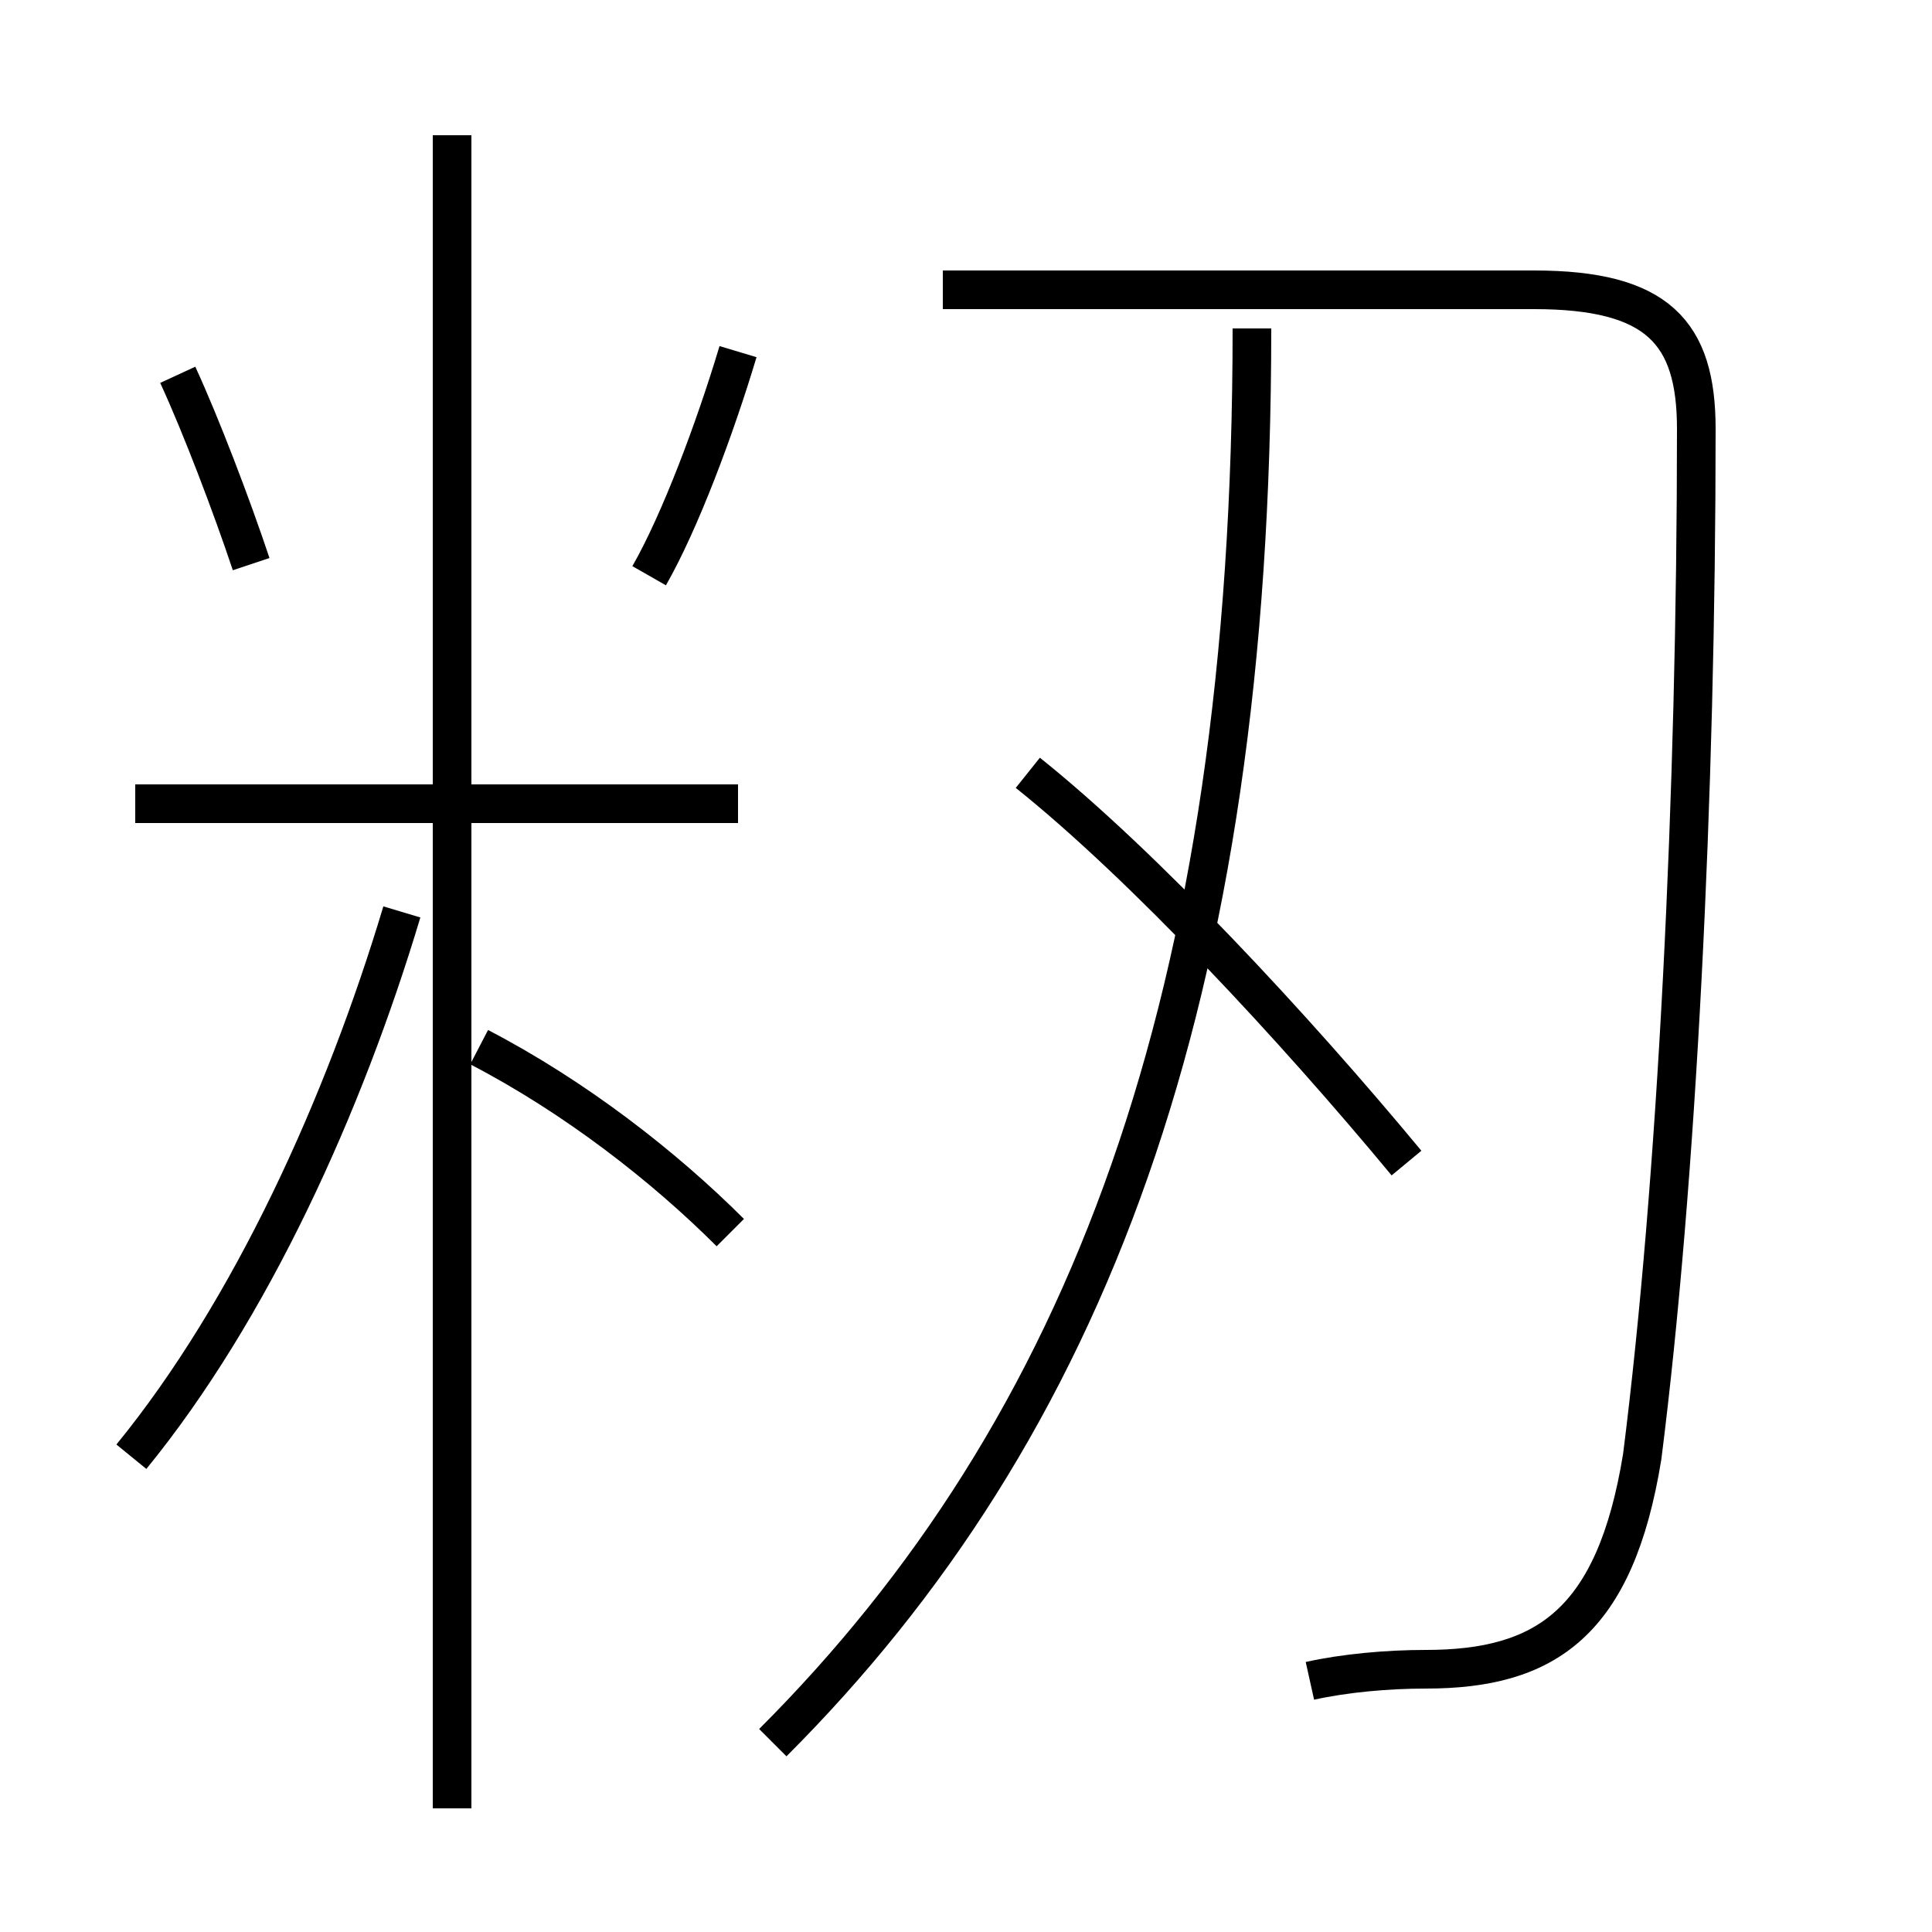<?xml version='1.0' encoding='utf8'?>
<svg viewBox="0.0 -6.0 50.0 50.0" version="1.1" xmlns="http://www.w3.org/2000/svg">
<rect x="0.0" y="-6.0" width="50.0" height="50.0" fill="#808080" stroke="none"/>
<rect x="-1000" y="-1000" width="2000" height="2000" stroke="white" fill="white"/>
<g style="fill:white;stroke:#000000;  stroke-width:1">
<path d="M 20.0 1.1 C 28.1 -7.0 32.4 -18.1 32.4 -35.5 M 3.4 -6.3 C 6.5 -10.1 8.9 -15.4 10.4 -20.4 M 18.9 -12.1 C 17.2 -13.8 14.9 -15.6 12.4 -16.9 M 11.7 2.8 L 11.7 -40.5 M 19.1 -23.2 L 3.5 -23.2 M 6.5 -29.4 C 6.0 -30.9 5.2 -33.0 4.6 -34.3 M 16.8 -29.1 C 17.6 -30.5 18.5 -32.9 19.1 -34.9 M 36.4 -13.9 C 33.5 -17.4 29.6 -21.6 26.6 -24.0 M 33.9 -0.5 C 34.8 -0.7 35.9 -0.8 36.9 -0.8 C 40.0 -0.8 41.8 -2.0 42.5 -6.3 C 43.4 -13.4 43.9 -23.4 43.9 -32.9 C 43.9 -35.4 42.9 -36.5 39.7 -36.5 L 24.4 -36.5" transform="translate(0.0, 38.0)" />
</g>
</svg>